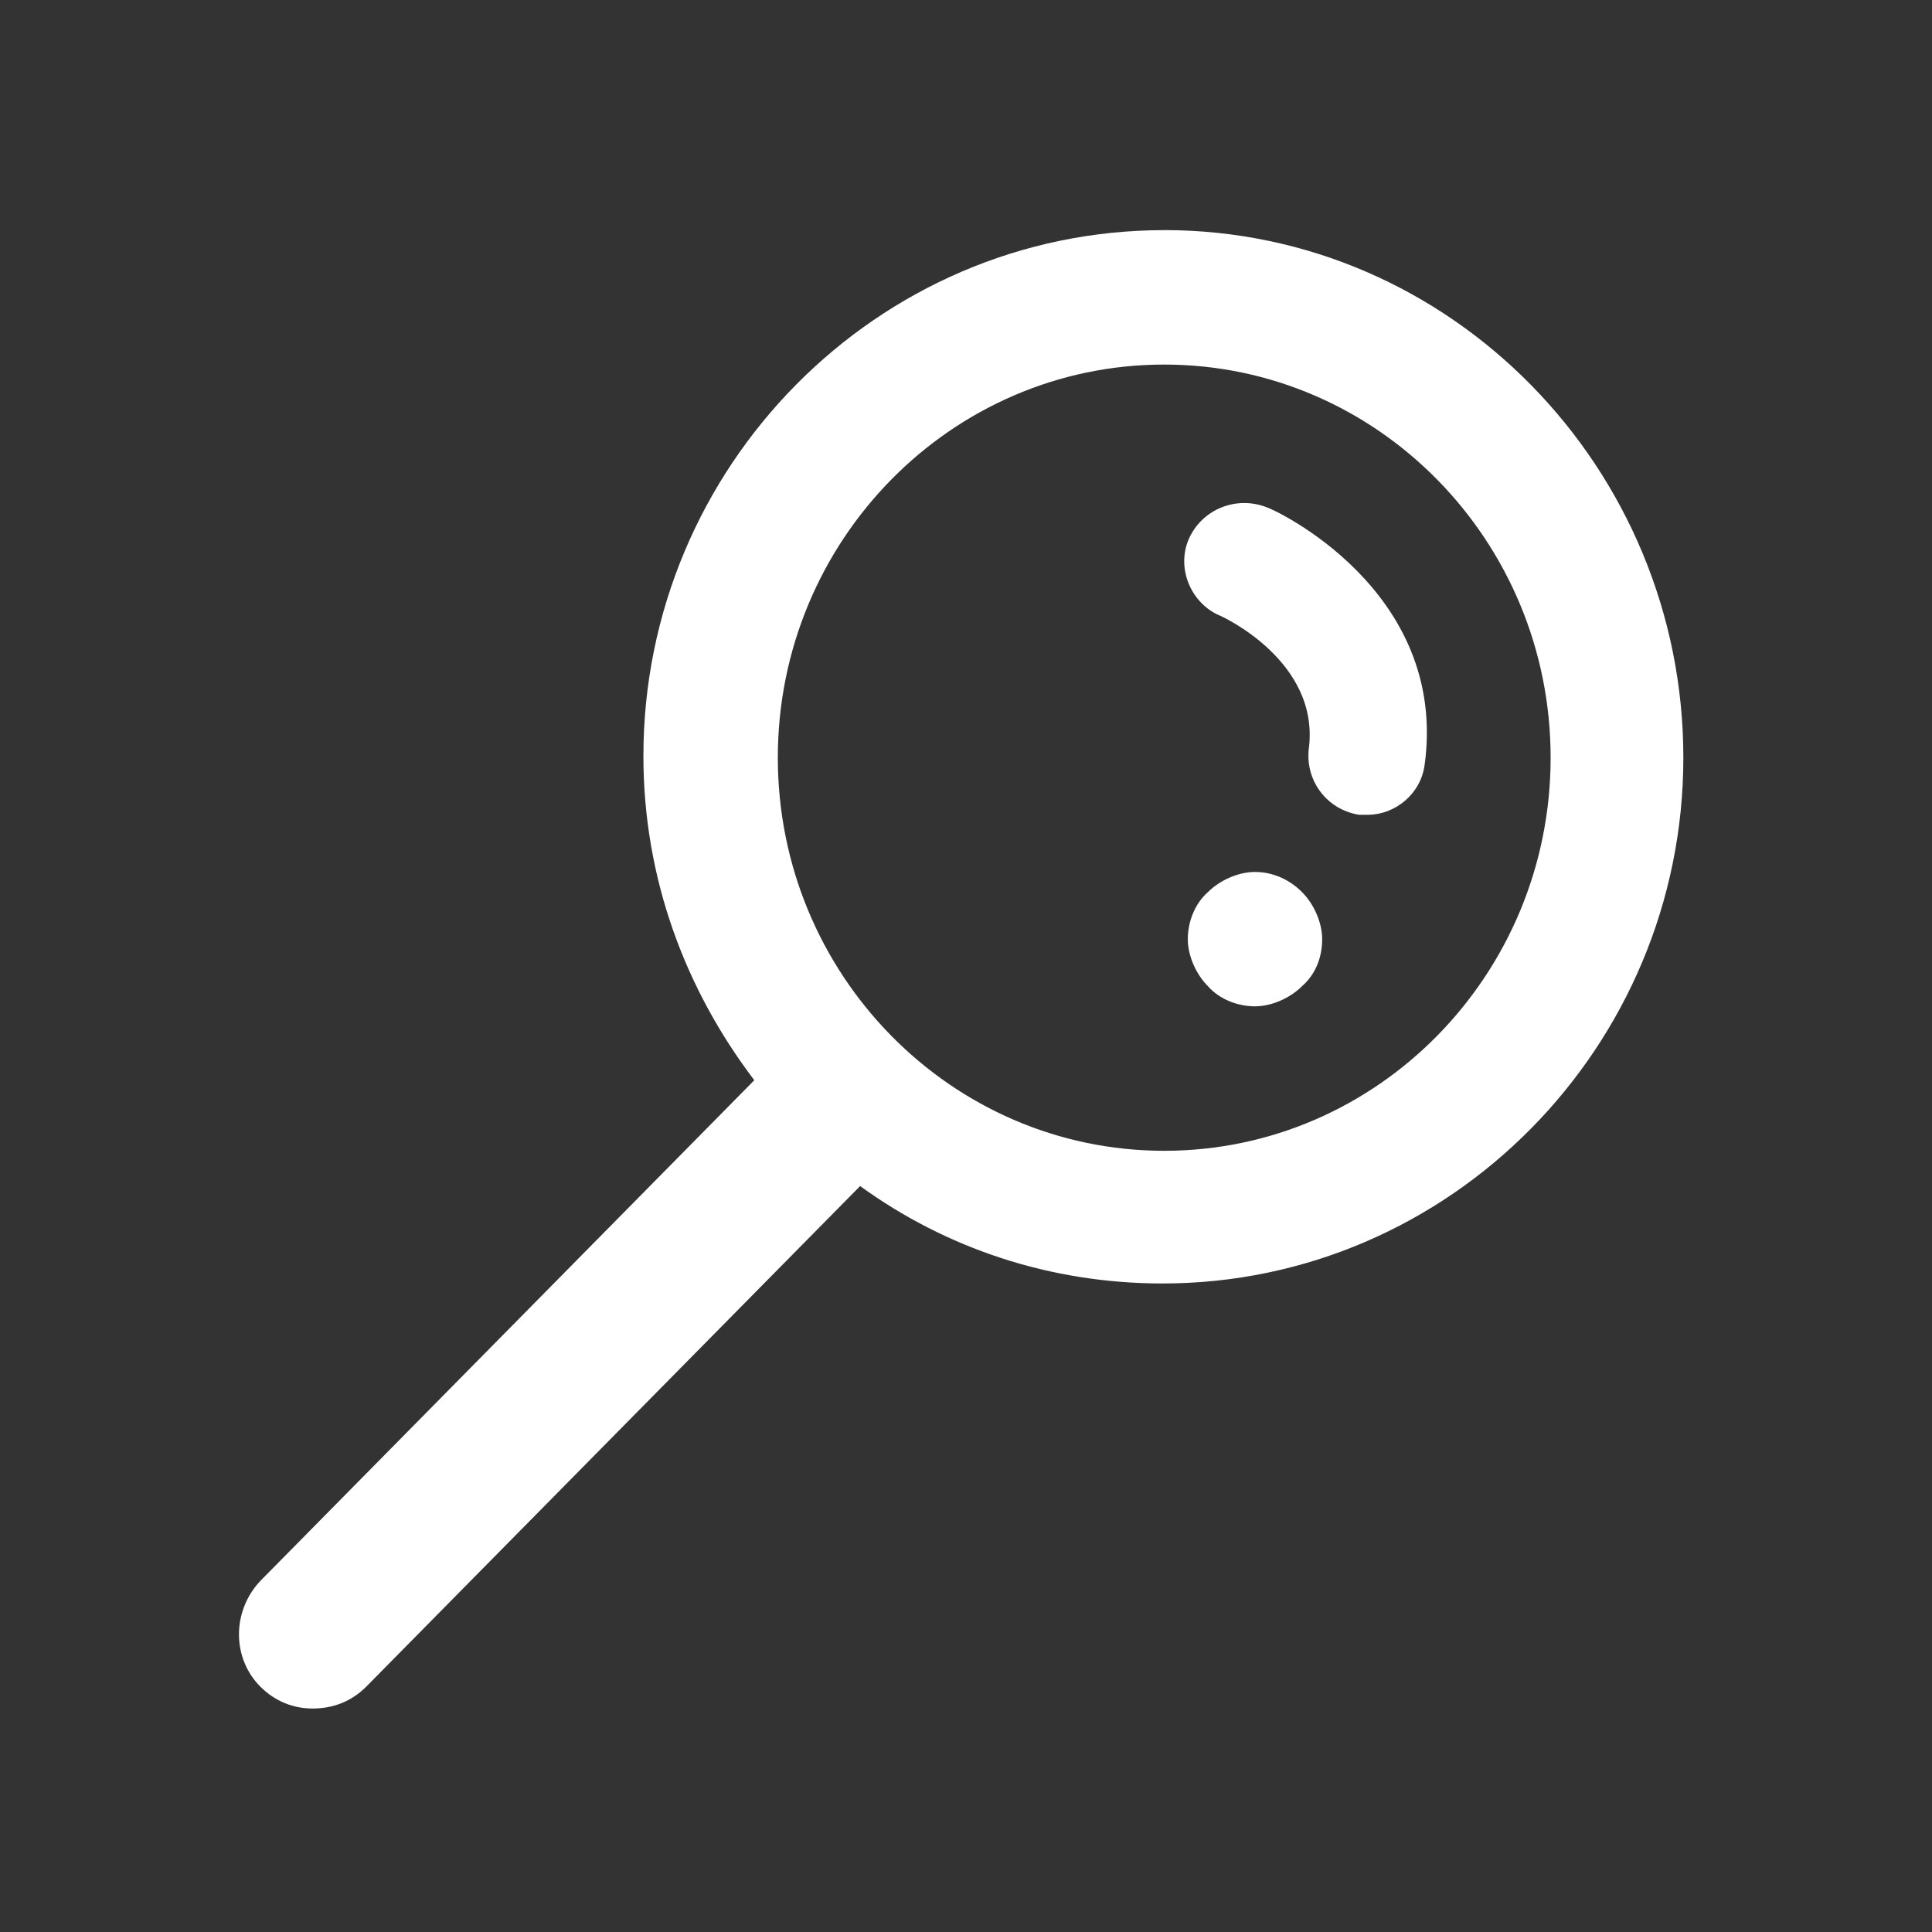 <!-- Generated by IcoMoon.io -->
<svg version="1.1" xmlns="http://www.w3.org/2000/svg" width="40" height="40" viewBox="0 0 40 40">
<rect x="0" y="0" width="40" height="40" fill="#333333" stroke="none"/>
<title>di-search</title>
<path fill="#fff" d="M24.104 4.765c-5.948 0-10.783 4.904-10.783 10.887 0 2.539 0.87 4.835 2.296 6.713l-10.226 10.365c-0.591 0.626-0.591 1.6 0 2.191 0.313 0.313 0.696 0.452 1.078 0.452 0.417 0 0.8-0.139 1.113-0.452l10.226-10.365c1.774 1.287 3.93 2.017 6.261 2.017 5.948 0 10.783-4.904 10.783-10.887s-4.8-10.922-10.748-10.922zM24.104 23.826c-4.417 0-8-3.652-8-8.139s3.583-8.139 8-8.139c4.417 0 8 3.652 8 8.139s-3.583 8.139-8 8.139zM29.496 15.826c-0.070 0.591-0.591 1.043-1.183 1.043-0.070 0-0.104 0-0.174 0-0.661-0.104-1.113-0.696-1.043-1.357 0.243-1.809-1.774-2.748-1.878-2.783-0.591-0.278-0.87-1.009-0.591-1.6s0.974-0.87 1.6-0.626c0.139 0.035 3.757 1.704 3.27 5.322zM26.957 18.47c0.243 0.243 0.417 0.626 0.417 0.974 0 0.383-0.139 0.73-0.417 0.974-0.243 0.243-0.626 0.417-0.974 0.417s-0.73-0.139-0.974-0.417c-0.243-0.243-0.417-0.626-0.417-0.974s0.139-0.73 0.417-0.974c0.243-0.243 0.626-0.417 0.974-0.417s0.696 0.139 0.974 0.417z"></path>
</svg>
